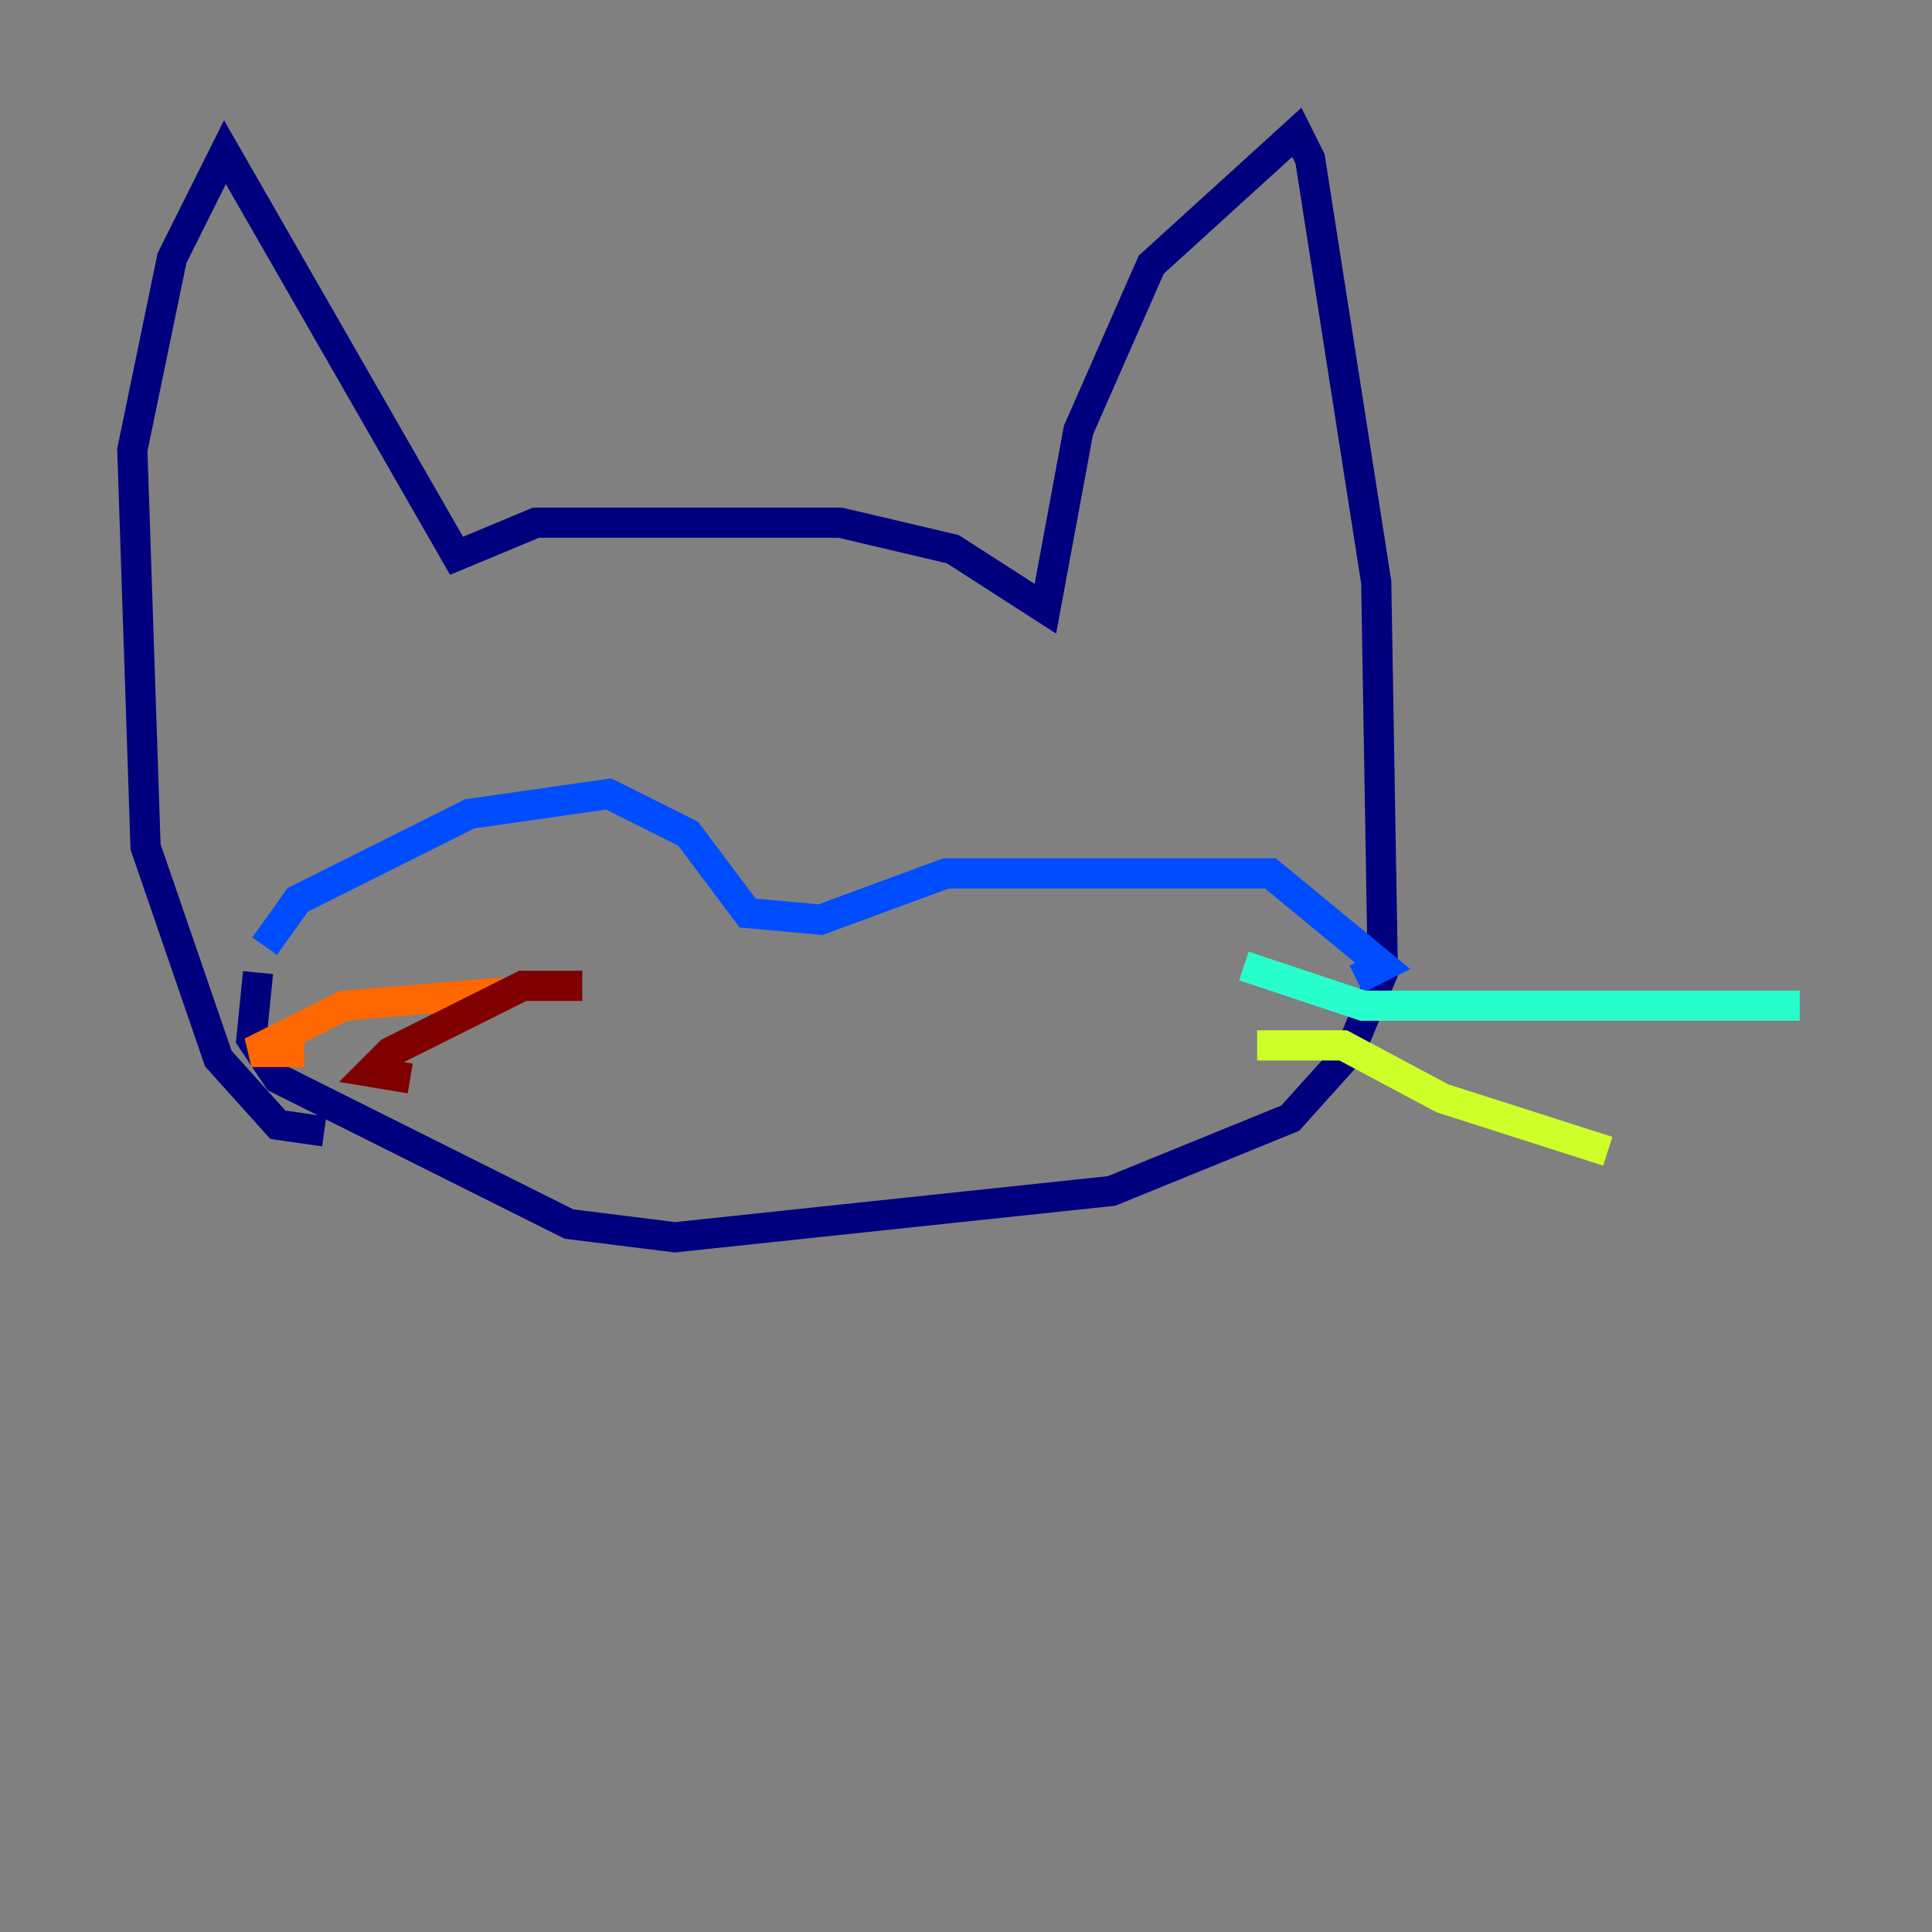 <?xml version="1.0" encoding="utf-8" ?>
<svg baseProfile="tiny" height="128" version="1.2" viewBox="0,0,128,128" width="128" xmlns="http://www.w3.org/2000/svg" xmlns:ev="http://www.w3.org/2001/xml-events" xmlns:xlink="http://www.w3.org/1999/xlink"><rect x="0" y="0" width="128" height="128" fill="#808080" stroke="none"/><defs /><polyline fill="none" points="21.48,74.959 18.411,74.52 14.466,70.137 9.644,56.11 8.767,29.808 11.397,17.096 14.904,10.082 30.247,36.822 35.507,34.63 55.671,34.63 63.123,36.384 69.26,40.329 71.452,28.493 76.274,17.534 85.918,8.767 86.794,10.521 91.178,38.575 91.616,64.438 89.425,69.699 85.48,74.082 73.644,78.904 44.712,81.973 37.699,81.096 18.411,71.452 16.657,68.822 17.096,64.438" stroke="#00007f" stroke-width="2" /><polyline fill="none" points="17.534,62.685 19.726,59.616 31.123,53.918 40.329,52.603 45.589,55.233 49.534,60.493 54.356,60.931 62.685,57.863 84.164,57.863 91.616,64.0 89.863,64.877" stroke="#004cff" stroke-width="2" /><polyline fill="none" points="82.411,64.0 90.301,66.63 119.233,66.63" stroke="#29ffcd" stroke-width="2" /><polyline fill="none" points="83.288,69.26 88.986,69.26 95.562,72.767 106.52,76.274" stroke="#cdff29" stroke-width="2" /><polyline fill="none" points="33.315,65.753 22.794,66.63 16.657,69.699 20.164,69.699" stroke="#ff6700" stroke-width="2" /><polyline fill="none" points="38.575,65.315 34.63,65.315 25.863,69.699 24.548,71.014 27.178,71.452" stroke="#7f0000" stroke-width="2" /></svg>